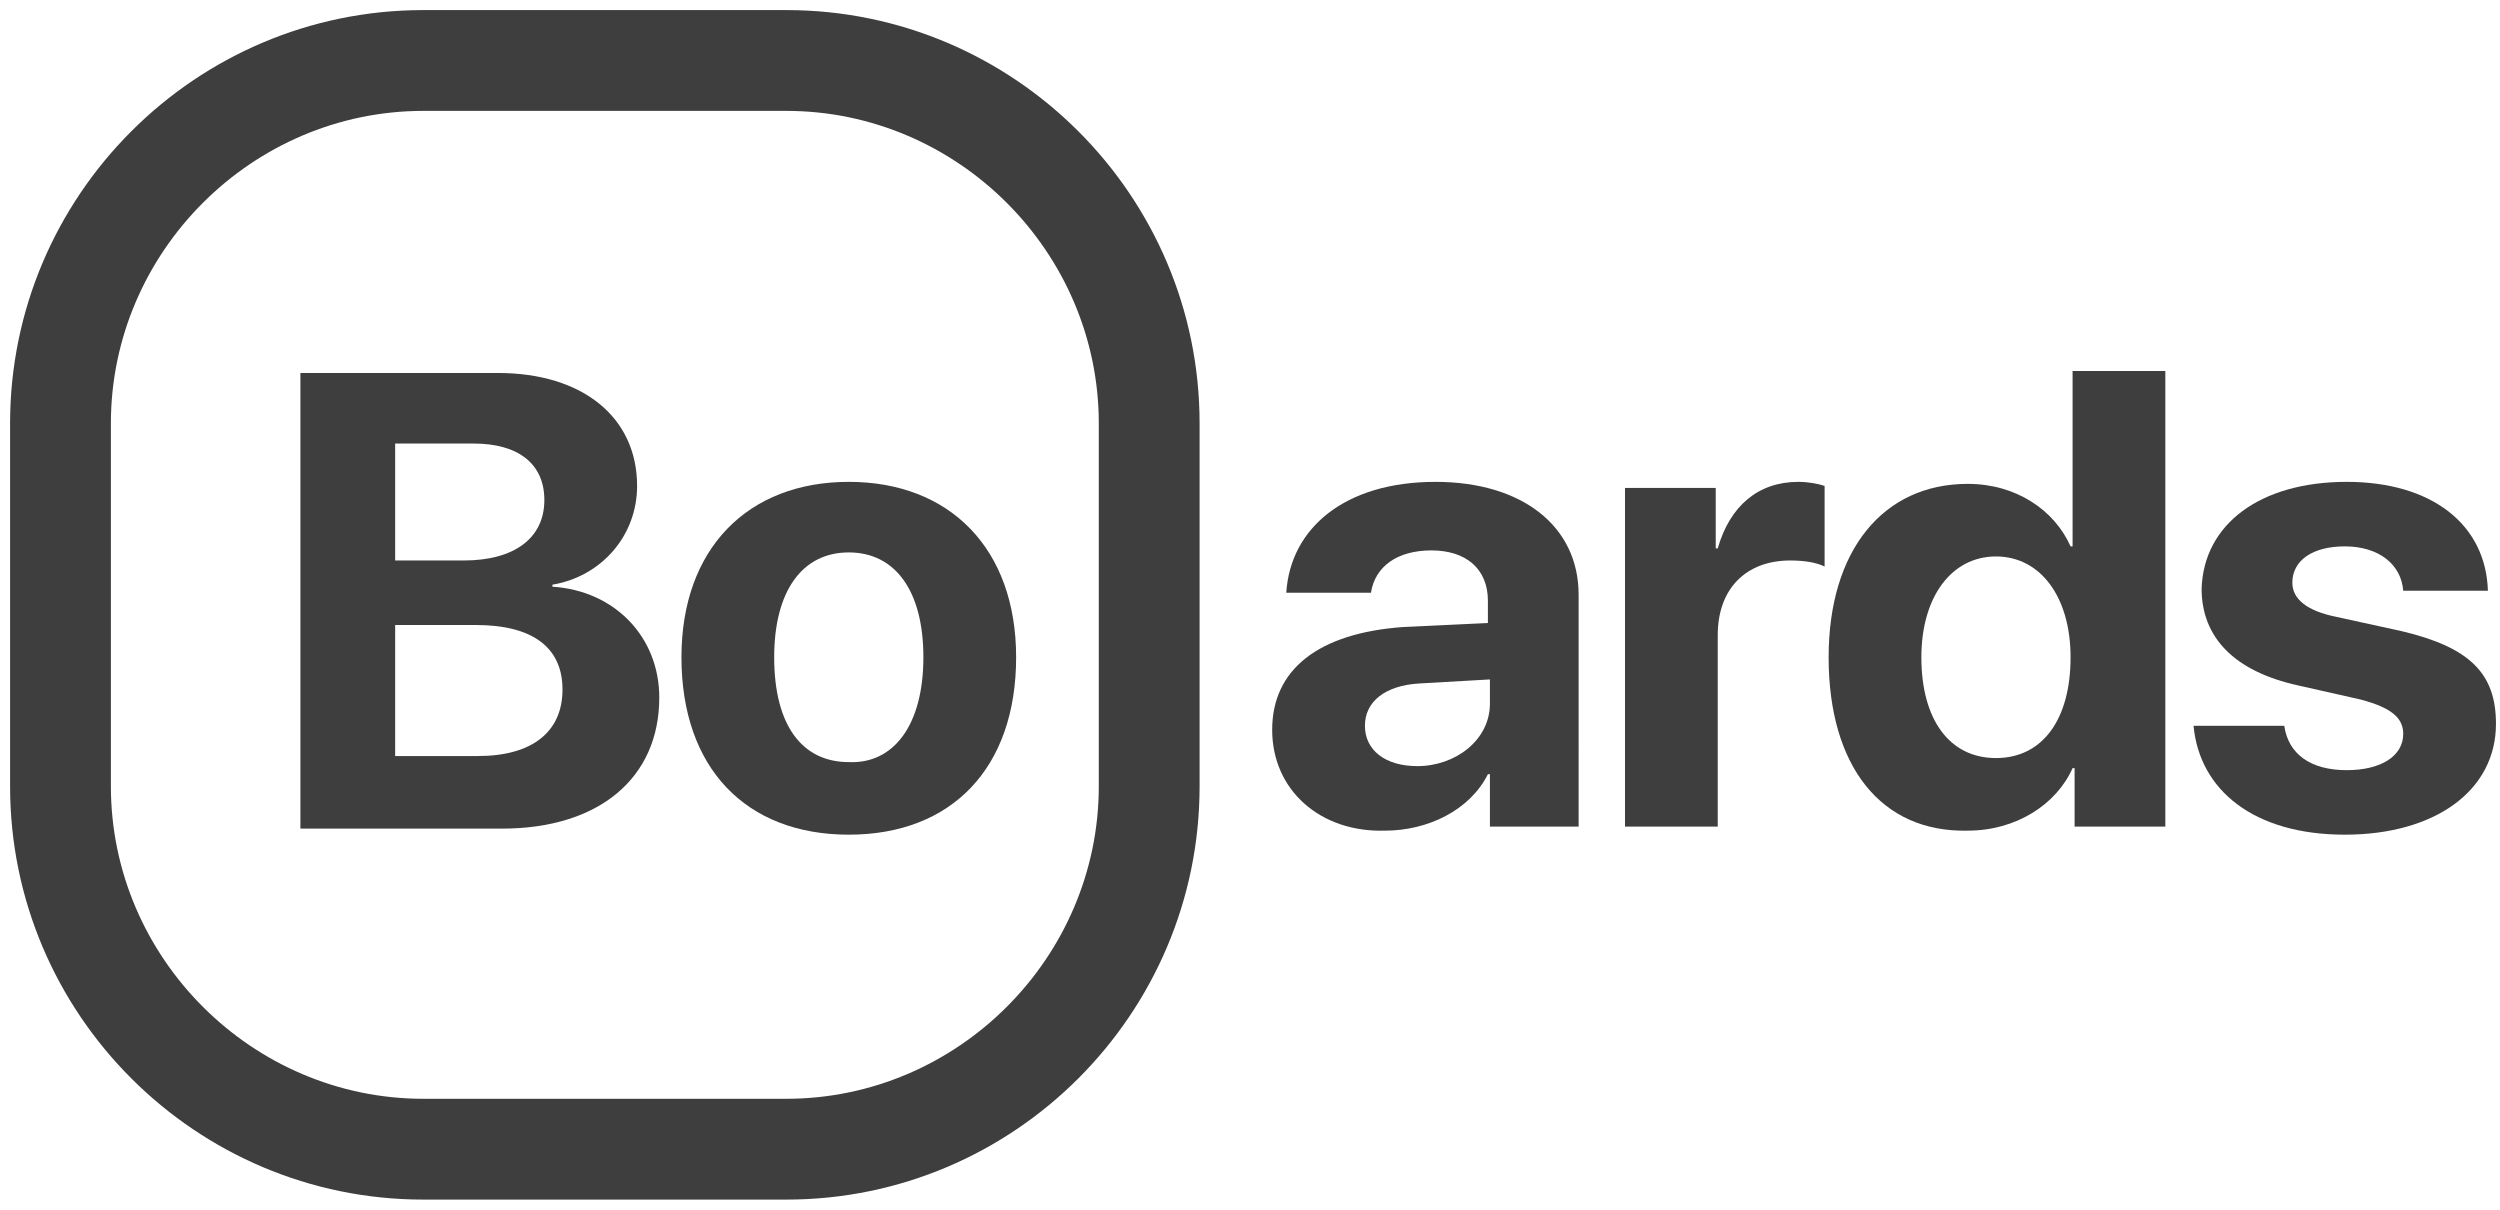 <?xml version="1.0" encoding="utf-8"?>
<!-- Generator: Adobe Illustrator 22.1.0, SVG Export Plug-In . SVG Version: 6.00 Build 0)  -->
<svg version="1.1" id="Ebene_1" xmlns="http://www.w3.org/2000/svg" xmlns:xlink="http://www.w3.org/1999/xlink" x="0px" y="0px"
	 width="124px" height="60px" viewBox="0 0 124 60" style="enable-background:new 0 0 124 60;" xml:space="preserve">
<style type="text/css">
	.st0{enable-background:new    ;}
	.st1{fill:#3E3E3E;}
</style>
<title>Group</title>
<desc>Created with Sketch.</desc>
<g>
	<g class="st0">
		<path class="st1" d="M14.9,41V18.5h9.8c4.2,0,6.9,2.2,6.9,5.6c0,2.5-1.8,4.5-4.2,4.9v0.1c3.1,0.2,5.3,2.5,5.3,5.5
			c0,4-3,6.5-7.8,6.5H14.9z M19.6,27.8H23c2.5,0,4-1.1,4-3c0-1.8-1.3-2.8-3.5-2.8h-3.9V27.8z M23.7,37.5c2.7,0,4.2-1.2,4.2-3.3
			c0-2.1-1.5-3.2-4.3-3.2h-4v6.5H23.7z"/>
		<path class="st1" d="M33.8,32.6c0-5.4,3.3-8.7,8.3-8.7s8.3,3.3,8.3,8.7c0,5.5-3.2,8.8-8.3,8.8S33.8,38.1,33.8,32.6z M45.8,32.6
			c0-3.3-1.4-5.2-3.7-5.2s-3.7,1.9-3.7,5.2c0,3.4,1.4,5.2,3.7,5.2C44.3,37.9,45.8,36,45.8,32.6z"/>
		<path class="st1" d="M63.1,36.2c0-3,2.3-4.8,6.5-5.1l4.2-0.2v-1.1c0-1.6-1.1-2.5-2.8-2.5c-1.7,0-2.8,0.8-3,2.1h-4.2
			c0.2-3.2,2.9-5.5,7.4-5.5c4.3,0,7.1,2.2,7.1,5.6V41h-4.4v-2.6h-0.1c-0.9,1.8-3,2.8-5.1,2.8C65.5,41.3,63.1,39.2,63.1,36.2z
			 M73.9,34.9v-1.2l-3.5,0.2c-1.7,0.1-2.7,0.9-2.7,2.1c0,1.2,1,2,2.6,2C72.2,38,73.9,36.7,73.9,34.9z"/>
		<path class="st1" d="M80.7,24.2h4.4v3h0.1c0.6-2.1,2-3.3,4-3.3c0.5,0,1,0.1,1.3,0.2v4c-0.4-0.2-1-0.3-1.7-0.3
			c-2.2,0-3.6,1.4-3.6,3.7V41h-4.6V24.2z"/>
		<path class="st1" d="M90.7,32.6c0-5.3,2.7-8.6,6.9-8.6c2.4,0,4.3,1.3,5.1,3.1h0.1v-8.7h4.6V41h-4.5v-2.9h-0.1
			c-0.8,1.8-2.8,3.1-5.2,3.1C93.3,41.3,90.7,38,90.7,32.6z M95.3,32.6c0,3.1,1.4,5,3.7,5c2.3,0,3.7-1.9,3.7-5c0-3-1.5-5-3.7-5
			C96.8,27.6,95.3,29.6,95.3,32.6z"/>
	</g>
	<g class="st0">
		<path class="st1" d="M116.4,23.9c4.2,0,6.9,2.1,7,5.4h-4.2c-0.1-1.3-1.2-2.2-2.9-2.2c-1.6,0-2.6,0.7-2.6,1.8
			c0,0.8,0.7,1.4,2.2,1.7l3.2,0.7c3.4,0.8,4.7,2.1,4.7,4.6c0,3.3-3,5.5-7.5,5.5c-4.5,0-7.2-2.2-7.5-5.4h4.5c0.2,1.4,1.3,2.2,3.1,2.2
			c1.7,0,2.8-0.7,2.8-1.8c0-0.8-0.6-1.3-2.1-1.7l-3.1-0.7c-3.2-0.7-4.8-2.4-4.8-4.8C109.3,26,112.1,23.9,116.4,23.9z"/>
	</g>
	<path class="st1" d="M39,59.5H21C9.7,59.5,0.5,50.3,0.5,39V21C0.5,9.7,9.7,0.5,21,0.5h18c11.3,0,20.5,9.2,20.5,20.5v18
		C59.5,50.3,50.3,59.5,39,59.5z M21,5.5c-8.5,0-15.5,7-15.5,15.5v18c0,8.5,7,15.5,15.5,15.5h18c8.5,0,15.5-7,15.5-15.5V21
		c0-8.5-7-15.5-15.5-15.5H21z"/>
</g>
</svg>
